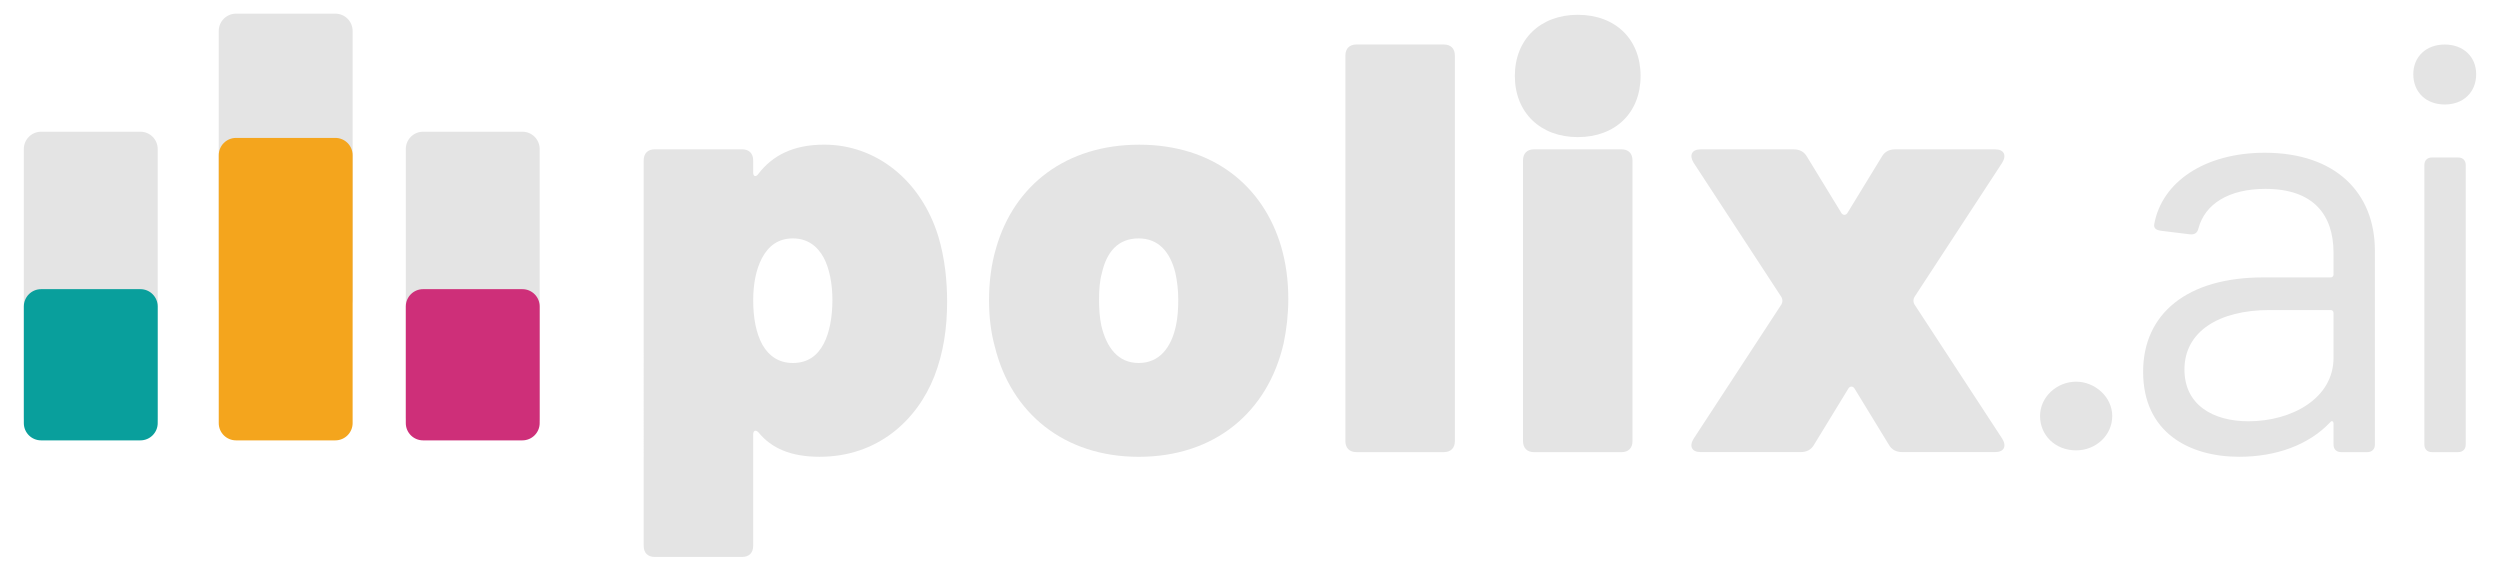 <?xml version="1.0" encoding="UTF-8"?>
<!-- Generator: Adobe Illustrator 25.0.0, SVG Export Plug-In . SVG Version: 6.00 Build 0)  -->
<svg xmlns="http://www.w3.org/2000/svg" xmlns:xlink="http://www.w3.org/1999/xlink" version="1.1" id="Layer_1" x="0px" y="0px" viewBox="0 0 670.4 153" style="enable-background:new 0 0 670.4 153;" xml:space="preserve">
<style type="text/css">
	.st0{fill:#E4E4E4;}
	.st1{fill:#099F9C;}
	.st2{fill:#F4A51D;}
	.st3{fill:#CE2F79;}
</style>
<g>
	<g>
		<g>
			<g>
				<g>
					<g>
						<path class="st0" d="M253.98,80.95c0,6.87-0.94,13.59-3.44,19.99c-4.68,11.87-15.3,21.55-30.76,21.55        c-7.81,0-12.96-2.34-16.4-6.56c-0.78-0.78-1.41-0.47-1.41,0.62v29.83c0,1.87-1.09,2.97-2.97,2.97h-23.42        c-1.87,0-2.97-1.09-2.97-2.97V43.01c0-1.87,1.09-2.97,2.97-2.97h23.42c1.87,0,2.97,1.09,2.97,2.97v3.28        c0,1.09,0.78,1.25,1.41,0.31c3.75-4.84,9.21-7.81,17.65-7.81c13.74,0,25.92,9.37,30.61,24.67        C253.36,69.24,253.98,75.18,253.98,80.95z M223.22,80.48c0-4.37-0.78-8.43-2.34-11.4c-1.72-3.12-4.37-5.15-8.28-5.15        s-6.56,2.03-8.28,5.31c-1.56,2.97-2.34,6.87-2.34,11.24c0,4.84,0.78,8.9,2.5,12.02c1.72,2.97,4.37,4.84,8.12,4.84        c3.9,0,6.56-1.87,8.28-5.15C222.44,89.23,223.22,85.01,223.22,80.48z"></path>
						<path class="st0" d="M266.78,92.98c-1.09-3.9-1.56-8.12-1.56-12.49c0-5,0.62-9.68,1.87-13.9        c4.84-17.02,18.89-27.79,38.41-27.79c19.68,0,33.26,10.93,38.1,27.48c1.25,4.37,1.87,8.9,1.87,13.9        c0,4.22-0.47,8.12-1.25,11.87c-4.22,18.42-18.43,30.45-38.88,30.45C285.36,122.49,271.15,110.78,266.78,92.98z M315.34,87.35        c0.47-2.19,0.62-4.53,0.62-7.03c0-2.65-0.31-5-0.78-7.18c-1.41-5.62-4.53-9.21-9.84-9.21c-5.62,0-8.59,3.75-9.84,9.21        c-0.62,2.19-0.78,4.68-0.78,7.18s0.16,4.84,0.62,7.03c1.41,5.93,4.53,9.99,9.99,9.99C310.97,97.35,314.1,93.13,315.34,87.35z"></path>
						<path class="st0" d="M360.78,118.27V14.9c0-1.87,1.09-2.97,2.97-2.97h23.42c1.87,0,2.97,1.09,2.97,2.97v103.37        c0,1.87-1.09,2.97-2.97,2.97h-23.42C361.88,121.24,360.78,120.15,360.78,118.27z"></path>
						<path class="st0" d="M406.22,20.37c0-9.84,6.87-16.4,16.86-16.4c10.15,0,16.86,6.56,16.86,16.4s-6.71,16.4-16.86,16.4        C413.09,36.76,406.22,30.2,406.22,20.37z M408.41,118.27V43.01c0-1.87,1.09-2.97,2.97-2.97h23.42c1.87,0,2.97,1.09,2.97,2.97        v75.27c0,1.87-1.09,2.97-2.97,2.97h-23.42C409.5,121.24,408.41,120.15,408.41,118.27z"></path>
						<path class="st0" d="M454.16,117.65l23.58-36.07c0.31-0.62,0.31-1.25,0-1.87l-23.58-36.07c-1.25-2.03-0.47-3.59,1.87-3.59        h24.98c1.56,0,2.81,0.62,3.59,2.03l9.06,14.83c0.47,0.94,1.4,0.94,1.87,0l9.06-14.83c0.78-1.41,2.03-2.03,3.59-2.03h26.86        c2.34,0,3.12,1.56,1.87,3.59L513.34,79.7c-0.31,0.62-0.31,1.25,0,1.87l23.58,36.07c1.25,2.03,0.47,3.59-1.87,3.59h-24.98        c-1.56,0-2.81-0.62-3.59-2.03l-9.06-14.83c-0.47-0.94-1.41-0.94-1.87,0l-9.06,14.83c-0.78,1.41-2.03,2.03-3.59,2.03h-26.86        C453.69,121.24,452.91,119.68,454.16,117.65z"></path>
						<path class="st0" d="M547.06,111.56c0-5.15,4.53-9.21,9.68-9.21c5,0,9.68,4.06,9.68,9.21c0,5.15-4.37,9.21-9.68,9.21        C551.12,120.77,547.06,116.71,547.06,111.56z"></path>
						<path class="st0" d="M636.85,67.21v52c0,1.25-0.78,2.03-2.03,2.03h-7.03c-1.25,0-2.03-0.78-2.03-2.03v-5.62        c0-0.62-0.47-0.94-0.94-0.31c-5.78,6.09-14.52,9.21-24.36,9.21c-13.27,0-25.76-6.4-25.76-22.8c0-15.62,11.87-25.3,32.17-25.3        h18.11c0.47,0,0.78-0.31,0.78-0.78v-5.78c0-10.15-5.31-17.18-18.27-17.18c-9.84,0-16.24,4.06-17.96,10.62        c-0.31,1.25-1.09,1.72-2.34,1.56l-7.65-0.94c-1.25-0.16-2.03-0.62-1.87-1.72c2.03-11.4,13.58-19.21,29.67-19.21        C626.38,40.98,636.85,51.75,636.85,67.21z M625.76,95.94V83.92c0-0.47-0.31-0.78-0.78-0.78h-16.4        c-13.58,0-22.8,5.78-22.8,15.93c0,9.52,7.65,13.9,17.18,13.9C614.52,112.96,625.76,106.87,625.76,95.94z"></path>
						<path class="st0" d="M647.15,19.9c0-4.68,3.43-7.96,8.43-7.96s8.43,3.28,8.43,7.96c0,4.84-3.44,8.12-8.43,8.12        S647.15,24.74,647.15,19.9z M650.12,119.21V44.26c0-1.25,0.78-2.03,2.03-2.03h7.03c1.25,0,2.03,0.78,2.03,2.03v74.95        c0,1.25-0.78,2.03-2.03,2.03h-7.03C650.9,121.24,650.12,120.46,650.12,119.21z"></path>
					</g>
				</g>
			</g>
		</g>
	</g>
	<path class="st0" d="M11.03,116.44h26.62c2.56,0,4.64-2.08,4.64-4.64V39.96c0-2.56-2.08-4.64-4.64-4.64H11.03   c-2.56,0-4.64,2.08-4.64,4.64v71.83C6.38,114.36,8.46,116.44,11.03,116.44z"></path>
	<path class="st0" d="M63.3,84.77h26.62c2.56,0,4.64-2.08,4.64-4.64V8.3c0-2.56-2.08-4.64-4.64-4.64H63.3   c-2.56,0-4.64,2.08-4.64,4.64v71.83C58.65,82.7,60.73,84.77,63.3,84.77z"></path>
	<path class="st0" d="M113.46,116.44h26.62c2.56,0,4.64-2.08,4.64-4.64V39.96c0-2.56-2.08-4.64-4.64-4.64h-26.62   c-2.56,0-4.64,2.08-4.64,4.64v71.83C108.81,114.36,110.89,116.44,113.46,116.44z"></path>
	<path class="st1" d="M11.03,118.09h26.62c2.56,0,4.64-2.08,4.64-4.64V82.18c0-2.56-2.08-4.64-4.64-4.64H11.03   c-2.56,0-4.64,2.08-4.64,4.64v31.27C6.38,116.02,8.46,118.09,11.03,118.09z"></path>
	<path class="st2" d="M63.3,118.09h26.62c2.56,0,4.64-2.08,4.64-4.64V41.62c0-2.56-2.08-4.64-4.64-4.64H63.3   c-2.56,0-4.64,2.08-4.64,4.64v71.83C58.65,116.02,60.73,118.09,63.3,118.09z"></path>
	<path class="st3" d="M113.46,118.09h26.62c2.56,0,4.64-2.08,4.64-4.64V82.18c0-2.56-2.08-4.64-4.64-4.64h-26.62   c-2.56,0-4.64,2.08-4.64,4.64v31.27C108.81,116.02,110.89,118.09,113.46,118.09z"></path>
</g>
</svg>
